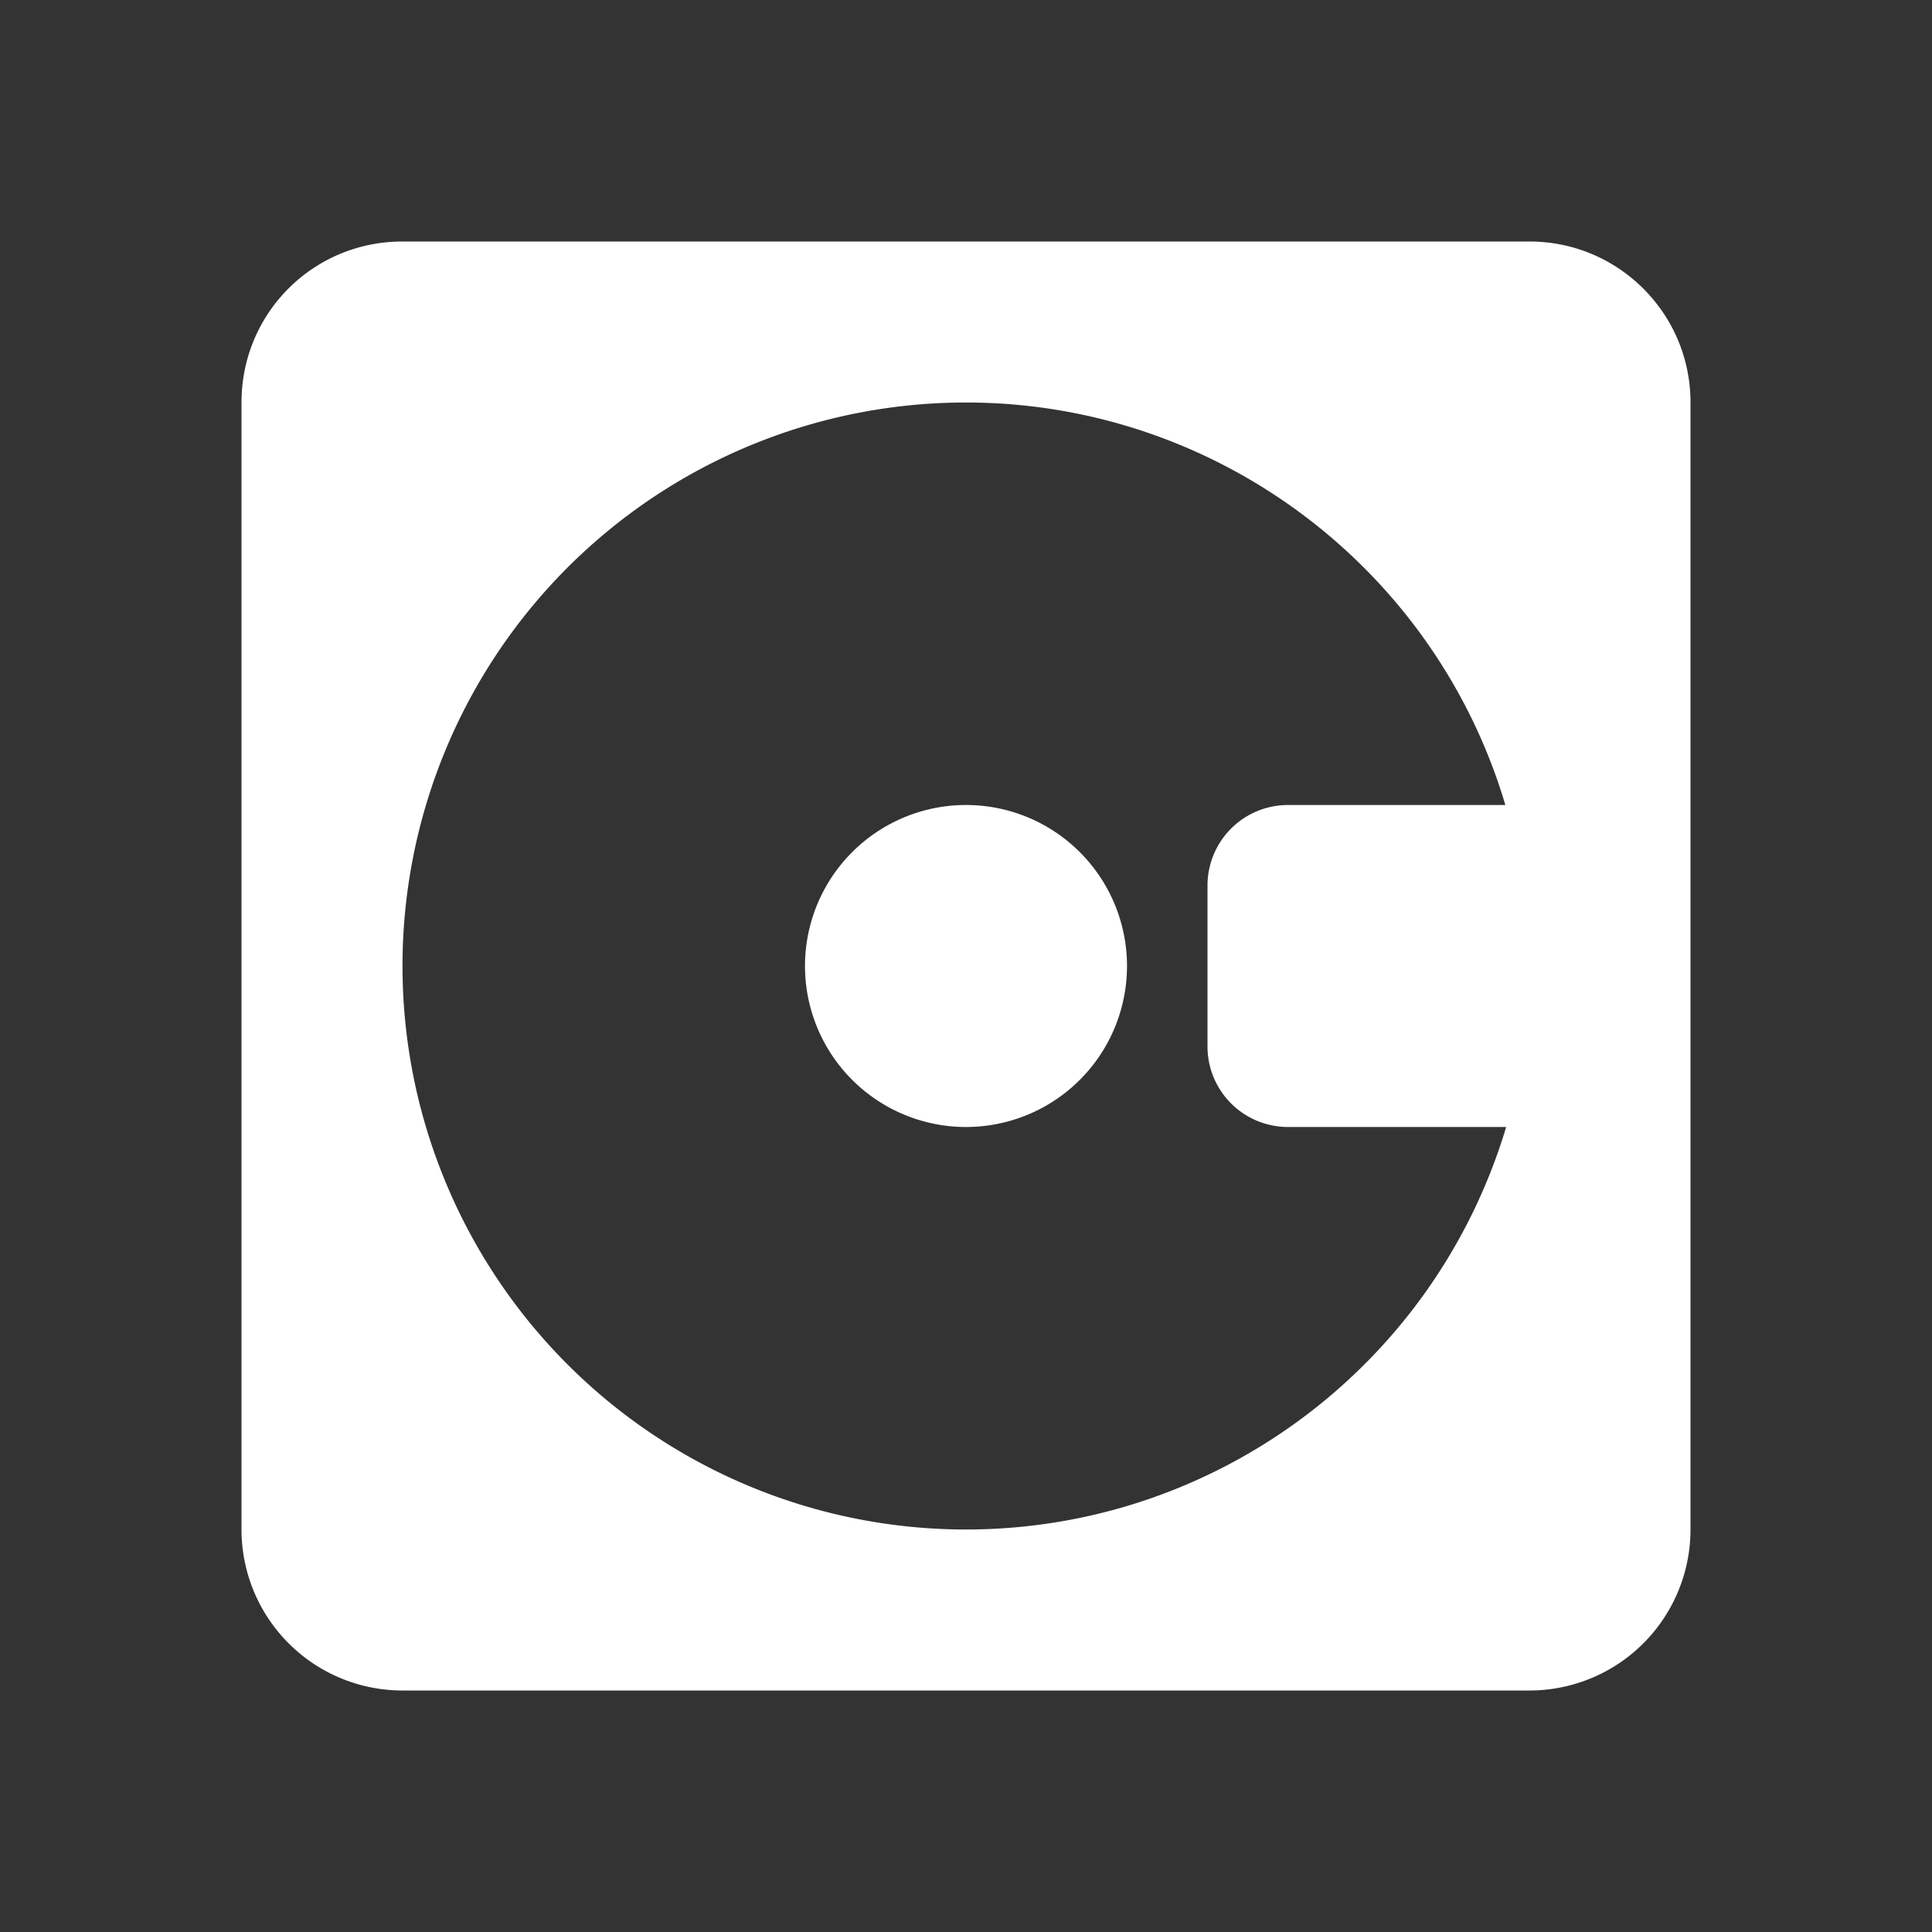 <?xml version="1.0" encoding="UTF-8"?>
<!DOCTYPE svg  PUBLIC '-//W3C//DTD SVG 1.1//EN'  'http://www.w3.org/Graphics/SVG/1.1/DTD/svg11.dtd'>
<svg fill="#fff" version="1.1" viewBox="0 0 24 24" xmlns="http://www.w3.org/2000/svg">
<rect x="0" y="0" width="24" height="24" fill="#333333" stroke="none"/>
<path d="m5 3c-1.11 0-2 0.89-2 2v14a2 2 0 0 0 2 2h14a2 2 0 0 0 2 -2v-14c0-1.11-0.9-2-2-2h-14m7 2c3.09 0 5.82 2.04 6.7 5h-2.7a1 1 0 0 0 -1 1v2a1 1 0 0 0 1 1h2.71c-0.89 2.97-3.62 5-6.71 5a7 7 0 0 1 -7 -7 7 7 0 0 1 7 -7m0 5a2 2 0 0 0 -2 2 2 2 0 0 0 2 2 2 2 0 0 0 2 -2 2 2 0 0 0 -2 -2z"/>
</svg>
